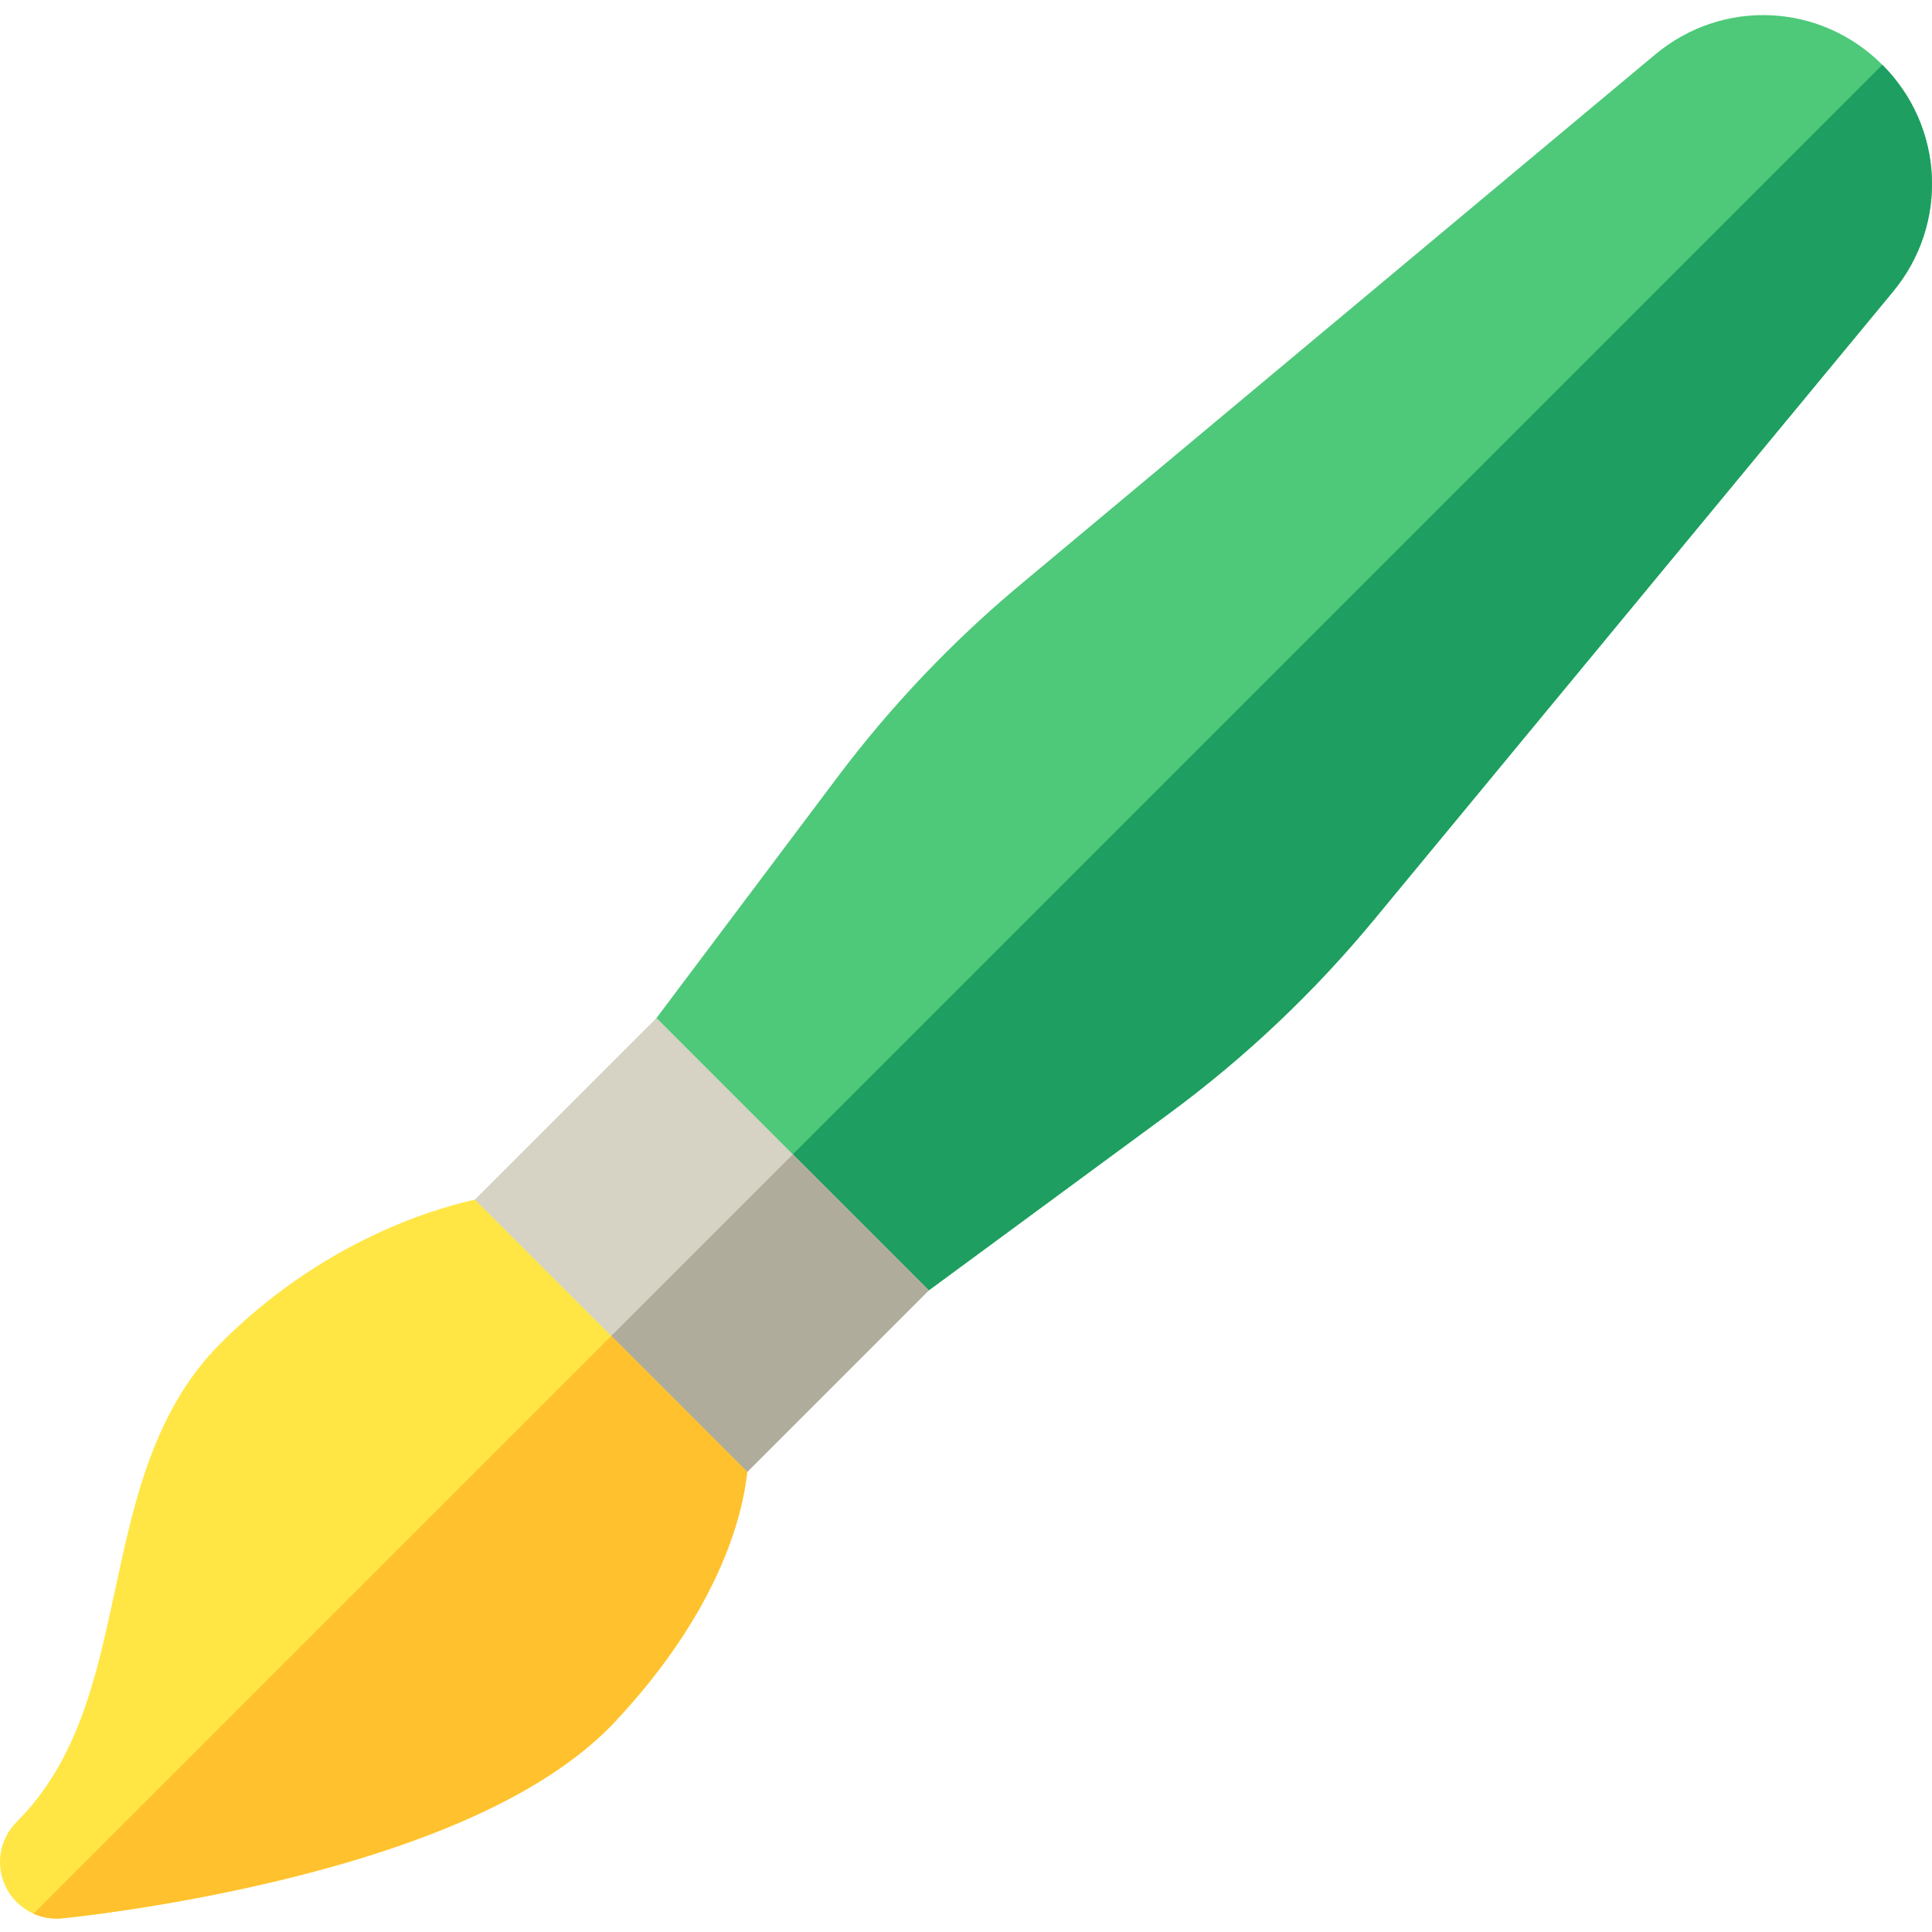 <svg height="512pt" viewBox="0 -4 512.002 512" width="512pt" xmlns="http://www.w3.org/2000/svg"><path d="m235.438 342.219c-3.867 0-7.707-1.484-10.613-4.391l-50.734-50.734c-5.281-5.281-5.871-13.645-1.383-19.613l49.195-65.484c14.098-18.77 30.383-35.914 48.398-50.961l168.301-140.562c17.871-14.934 43.773-13.773 60.242 2.699l.004.004c16.383 16.383 17.609 42.203 2.852 60.066l-137.594 166.512c-15.941 19.289-34.246 36.594-54.398 51.43l-65.387 48.117c-2.66 1.957-5.777 2.918-8.883 2.918zm0 0" fill="#4dc979"/><path d="m224.824 337.828c2.906 2.906 6.746 4.391 10.613 4.391 3.105 0 6.223-.961 8.883-2.918l65.387-48.121c20.156-14.832 38.457-32.137 54.398-51.426l137.594-166.512c14.758-17.863 13.531-43.684-2.852-60.066l-299.336 299.336zm0 0" fill="#1e9e60"/><path d="m184.82 393.078c-3.977 0-7.793-1.578-10.605-4.391l-50.844-50.848c-2.812-2.812-4.395-6.625-4.395-10.602 0-3.98 1.582-7.793 4.277-10.727l50.734-50.734 72.172 72.176-50.734 50.734c-2.812 2.812-6.629 4.391-10.605 4.391zm0 0" fill="#d6d3c5"/><path d="m174.215 388.688c2.812 2.812 6.629 4.391 10.605 4.391 3.98 0 7.793-1.578 10.605-4.391l50.734-50.734-36.043-36.047-61.34 61.34zm0 0" fill="#b0ac9b"/><path d="m125.855 313.91c-12.742 2.852-41.242 11.918-67.328 38.004-17.789 17.789-22.957 41.855-27.957 65.133-5.012 23.328-9.742 45.363-26.176 61.797-4.48 4.48-5.66 11.285-2.957 17.012 2.492 5.281 7.801 8.594 13.555 8.594.484 0 .969-.023 1.457-.07 1.086-.105 26.91-2.668 57.48-10.02 42.602-10.242 72.625-24.469 89.234-42.277 26.922-28.871 33.52-53.551 34.867-65.996zm0 0" fill="#ffe645"/><path d="m14.992 504.445c.484 0 .973-.02 1.461-.066 1.082-.105 26.906-2.672 57.477-10.02 42.602-10.246 72.625-24.469 89.234-42.281 26.926-28.867 33.52-53.551 34.867-65.996l-36.047-36.043-153.102 153.102c1.895.848 3.969 1.305 6.109 1.305zm0 0" fill="#ffc12e"/></svg>